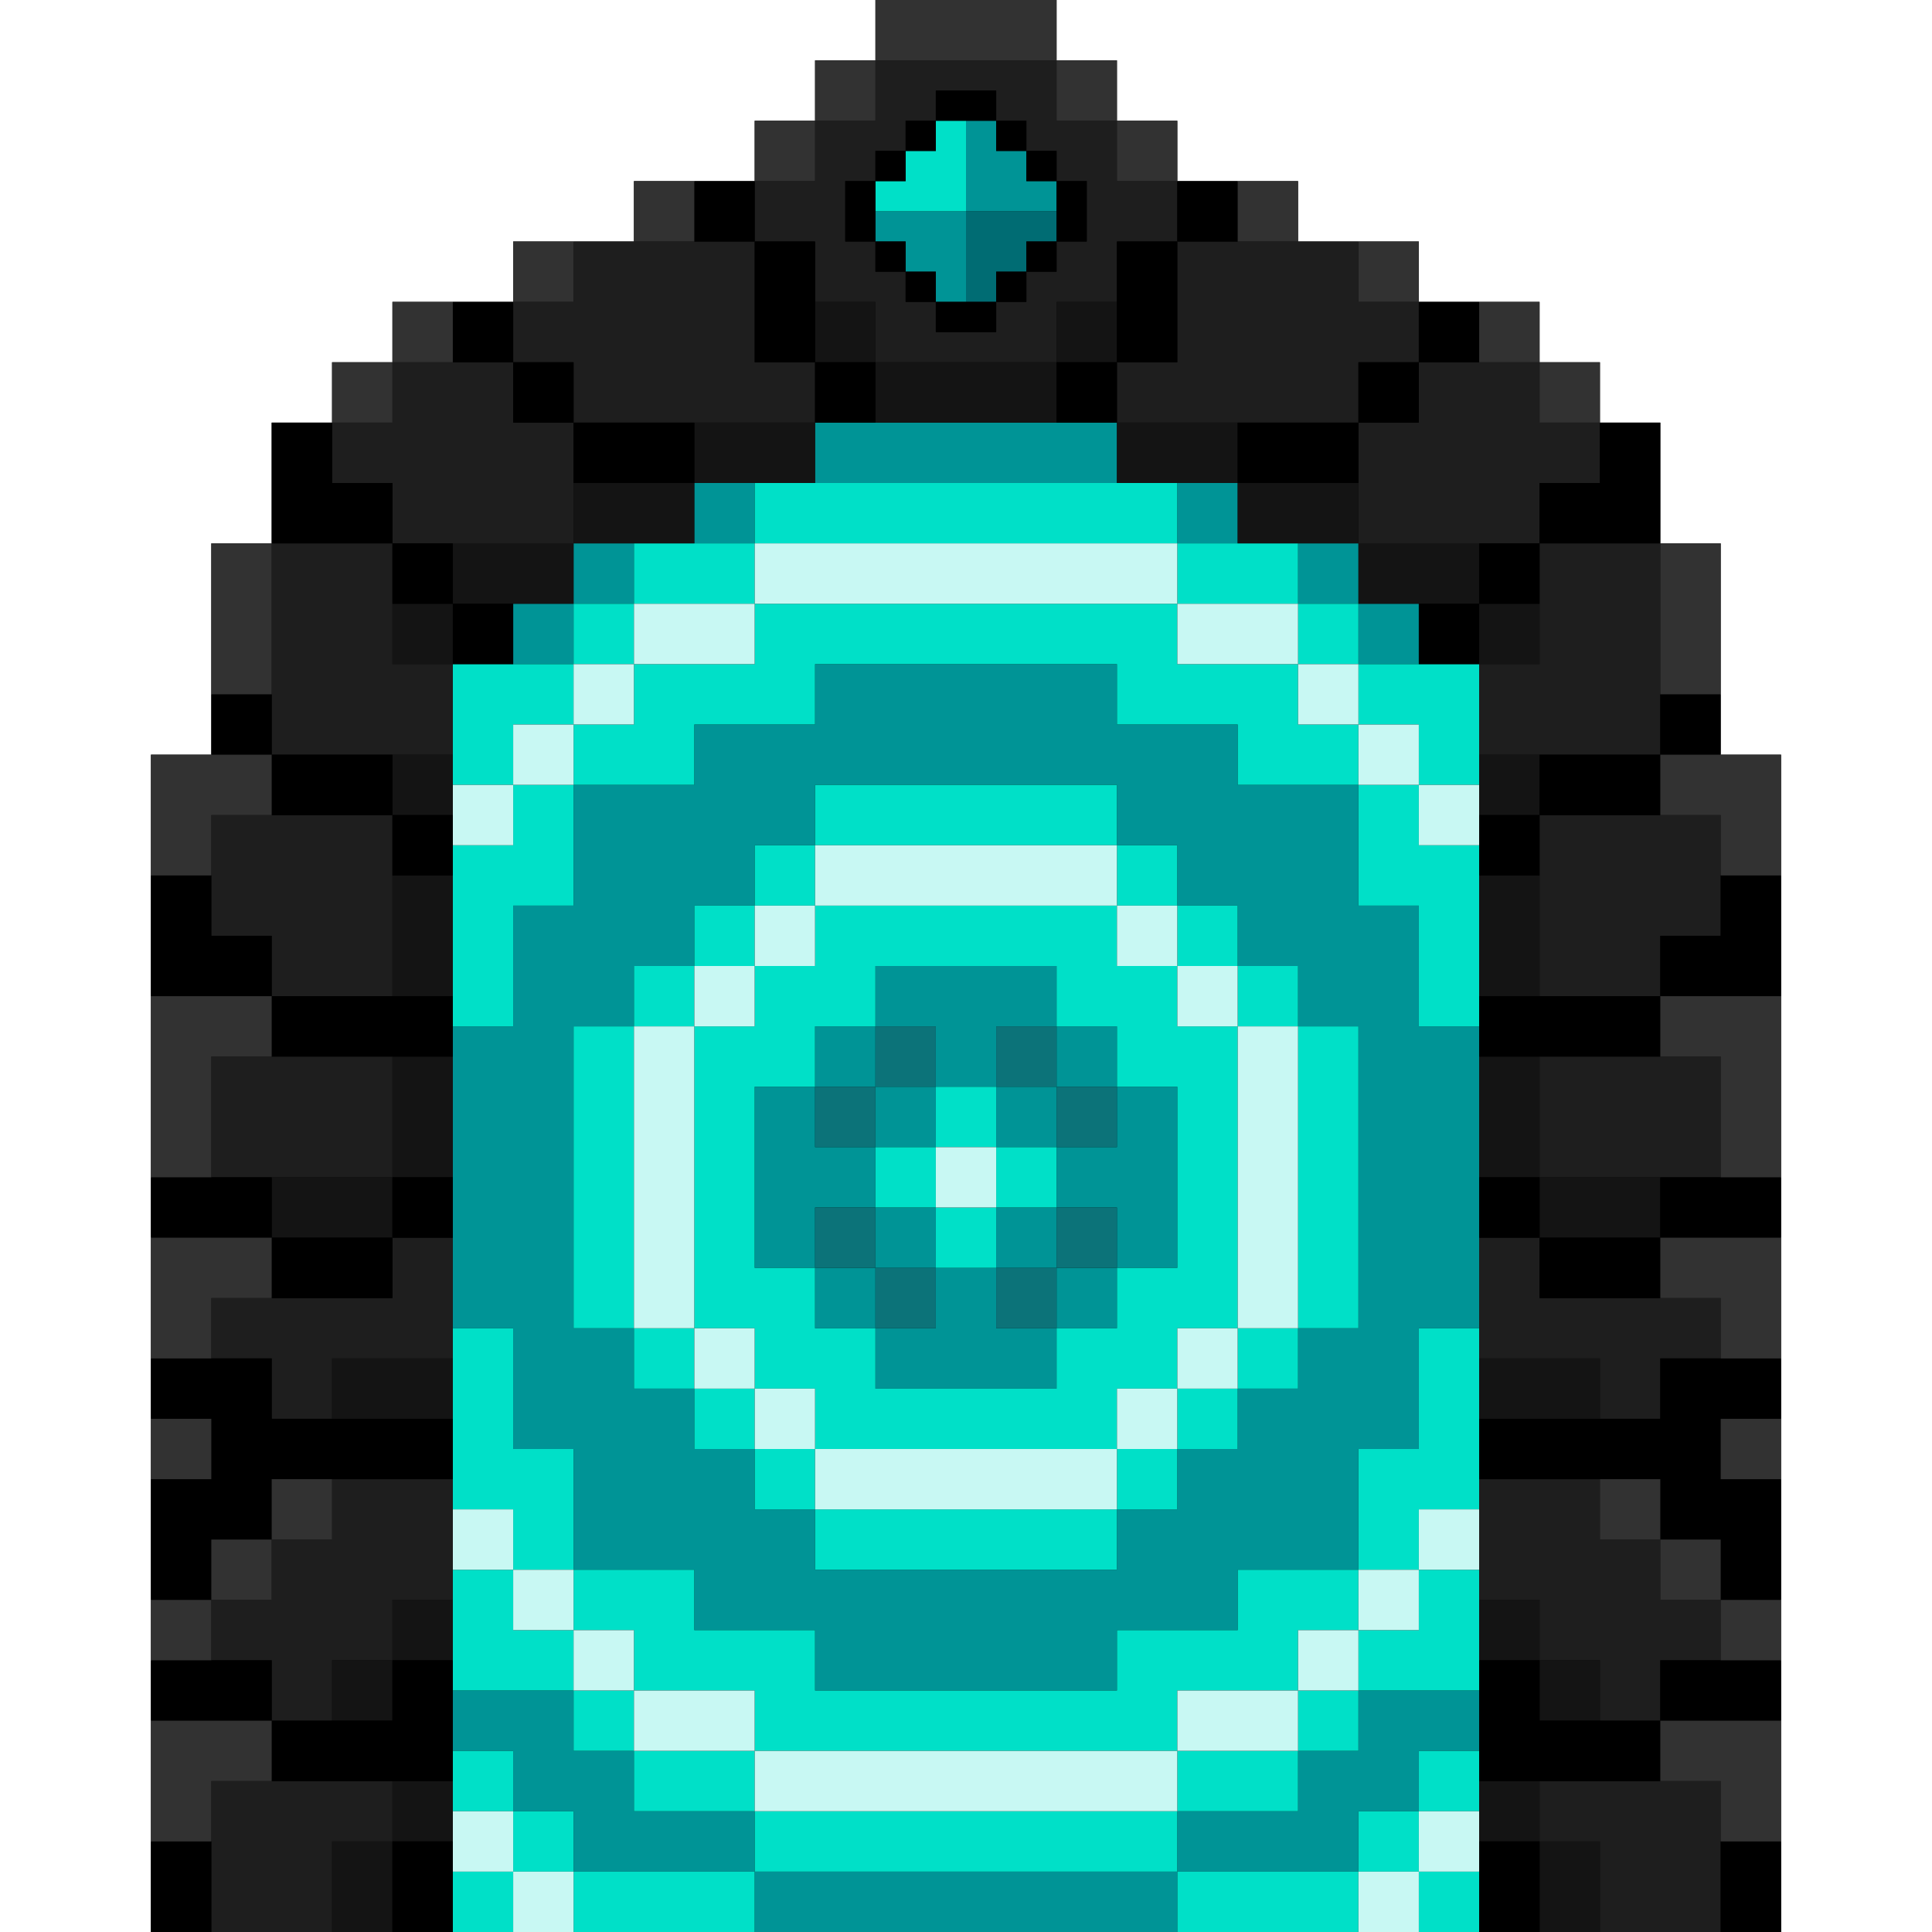 <svg xmlns="http://www.w3.org/2000/svg" viewBox="0 0 64 64"><path d="M5,64V25h2v-7h2v-4h2v-2h2v-2h4V8h4V6h4V4h2V2h2V0h6v2h2v2h2v2h4v2h4v2h4v2h2v2h2v4h2v7h2v39H5z"/><g fill="#0c7379"><path d="M27 36v2h2v-2h-2z"/><path d="M29 34v2h2v-2h-2zm6 0h-2v2h2v-2z"/><path d="M36 36h-1v2h2v-2h-1zm-7 6v2h2v-2h-2z"/><path d="M29 40h-2v2h2v-2zm4 2v2h2v-2h-2z"/><path d="M35 40v2h2v-2h-2z"/></g><g fill="#009496"><path d="M31 38v-2h-2v2h2z"/><path d="M31 34v2h2v-2h2v-2h-6v2h2z"/><path d="M29 36v-2h-2v2h2zm6 0h-2v2h2v-2z"/><path d="M35 36h2v-2h-2v2zm-4 4h-2v2h2v-2z"/><path d="M29 42h-2v2h2v-2z"/><path d="M27 40h2v-2h-2v-2h-2v6h2v-2zm6 4v-2h-2v2h-2v2h6v-2h-2z"/><path d="M33 40v2h2v-2h-2z"/><path d="M35 42v2h2v-2h-2zM19 22v-2h-2v2h2z"/><path d="M25 18v-2h-2v2h2zm-4 2v-2h-2v2h2zm8-4h8v-2H27v2h2zm16 6h2v-2h-2v2z"/><path d="M45 20v-2h-2v2h2zm-4-2v-2h-2v2h2zm-4 18v2h-2v2h2v2h2v-6h-2zm11-2h-1v-4h-2v-4h-4v-2h-4v-2H27v2h-4v2h-4v4h-2v4h-2v10h2v4h2v4h4v2h4v2h10v-2h4v-2h4v-4h2v-4h2V34h-1zm-3 10h-2v2h-2v2h-2v2h-2v2H27v-2h-2v-2h-2v-2h-2v-2h-2V34h2v-2h2v-2h2v-2h2v-2h10v2h2v2h2v2h2v2h2v10zM25 60h-4v-2h-2v-2h-4v2h2v2h2v2h6v-2zm22-4h-2v2h-2v2h-4v2h6v-2h2v-2h2v-2h-2z"/><path d="M37 62H25v2h14v-2h-2z"/></g><g fill="#00e0c8"><path d="M21 22v-2h-2v2h2z"/><path d="M45 24h-2v-2h-4v-2H25v2h-4v2h-2v2h4v-2h4v-2h10v2h4v2h4v-2zm-2 12v8h2V34h-2v2z"/><path d="M37 26H27v2h10v-2zm2-6h4v-2h-4v2z"/><path d="M33 38v-2h-2v2h2zm10-16h2v-2h-2v2zM21 42v-8h-2v10h2v-2zm-2 10v-4h-2v-4h-2v6h2v2h2z"/><path d="M19 54h-2v-2h-2v4h4v-2zm4-10h-2v2h2v-2z"/><path d="M31 38h-2v2h2v-2zM19 54h2v2h4v2h14v-2h4v-2h2v-2h-4v2h-4v2H27v-2h-4v-2h-4v2z"/><path d="M31 40v2h2v-2h-2zm10 4v2h2v-2h-2z"/><path d="M33 38v2h2v-2h-2zm2 12h-8v2h10v-2h-2zm-14 6h-2v2h2v-2z"/><path d="M25 58h-4v2h4v-2zm18-2v2h2v-2h-2zM17 26v2h-2v6h2v-4h2v-4h-2zm6-6h2v-2h-4v2h2z"/><path d="M27 18h12v-2H25v2h2zm18 8v4h2v4h2v-6h-2v-2h-2zm-8 22v2h2v-2h-2z"/><path d="M39 46v2h2v-2h-2zm-14 0h-2v2h2v-2z"/><path d="M27 48h-2v2h2v-2zm14-14h2v-2h-2v2zm-4-4h2v-2h-2v2z"/><path d="M39 32h2v-2h-2v2zm-16 2v-2h-2v2h2z"/><path d="M25 32v-2h-2v2h2z"/><path d="M27 30v-2h-2v2h2z"/><path d="M27 32h-2v2h-2v10h2v2h2v2h10v-2h2v-2h2V34h-2v-2h-2v-2H27v2zm8 1v1h2v2h2v6h-2v2h-2v2h-6v-2h-2v-2h-2v-6h2v-2h2v-2h6v1zM17 58h-2v2h2v-2z"/><path d="M19 60h-2v2h2v-2zm22-2h-2v2h4v-2h-2zm6-4h-2v2h4v-4h-2v2z"/><path d="M47 44v4h-2v4h2v-2h2v-6h-2zm0 18v-2h-2v2h2z"/><path d="M49 60v-2h-2v2h2zm-12 0H25v2h14v-2h-2z"/><path d="M15 62v2h2v-2h-2zm8 0h-4v2h6v-2h-2zm24 2h2v-2h-2v2zm-8 0h6v-2h-6v2zM17 24h2v-2h-4v4h2v-2zm31-2h-3v2h2v2h2v-4h-1z"/></g><g fill="#c8f8f3"><path d="M19 22v2h2v-2h-2z"/><path d="M23 20h-2v2h4v-2h-2zm18 16v8h2V34h-2v2zm4-14h-2v2h2v-2zm-8 6H27v2h10v-2zM19 52h-2v2h2v-2zm4-10v-8h-2v10h2v-2zm8-4v2h2v-2h-2zm-4 8h-2v2h2v-2z"/><path d="M25 44h-2v2h2v-2zm-4 10h-2v2h2v-2z"/><path d="M25 56h-4v2h4v-2zm18-2v2h2v-2h-2zm-6-8v2h2v-2h-2z"/><path d="M35 48h-8v2h10v-2h-2zm4-4v2h2v-2h-2zm-2 14H25v2h14v-2h-2z"/><path d="M41 56h-2v2h4v-2h-2zM17 24v2h2v-2h-2zm30 0h-2v2h2v-2zm-4-4h-4v2h4v-2z"/><path d="M39 18H25v2h14v-2zm6 34v2h2v-2h-2zm-6-18h2v-2h-2v2z"/><path d="M37 32h2v-2h-2v2zm-10 0v-2h-2v2h2z"/><path d="M25 34v-2h-2v2h2zm-8 16h-2v2h2v-2zm0 10h-2v2h2v-2zm30-10v2h2v-2h-2z"/><path d="M47 60v2h2v-2h-2zm-30 2v2h2v-2h-2z"/><path d="M45 62v2h2v-2h-2zM15 26v2h2v-2h-2zm33 0h-1v2h2v-2h-1z"/></g><path d="M34,7h-2v3h1V9h1V8h1V7H34z" fill="#006c73"/><g fill="#009496"><path d="M34,6V5h-1V4h-1v3h3V6H34z"/><path d="M31,7h-2v1h1v1h1v1h1V7H31z"/></g><path d="M31,4v1h-1v1h-1v1h3V4H31z" fill="#00e0c8"/><g fill="#141414"><path d="M41 14h-4v2h4v-2zm-8-2h-4v2h6v-2h-2z"/><path d="M37 11v-1h-2v2h2v-1zm12 18v4h2v-4h-2zm2 8v-2h-2v4h2v-2zm0 16h-2v2h2v-2z"/><path d="M51 59h-2v2h2v-2zm0-33v-1h-2v2h2v-1zm-2-4h2v-2h-2v2zm2 33v2h2v-2h-2z"/><path d="M51 45h-2v2h4v-2h-2zm0 16v3h2v-3h-2zm-2-42v-1h-4v2h4v-1z"/><path d="M45 16h-4v2h4v-2zm9 23h-3v2h4v-2h-1zM25 14h-2v2h4v-2h-2zm4-4h-2v2h2v-2zm-12 8h-2v2h4v-2h-2zm-4 11v4h2v-4h-2zm0 6v4h2v-4h-2zm0 18v2h2v-2h-2z"/><path d="M13 45h-2v2h4v-2h-2zm0 14v2h2v-2h-2zm0-34v2h2v-2h-2zm-2 30v2h2v-2h-2z"/><path d="M11 61v3h2v-3h-2zm0-22H9v2h4v-2h-2zm2-19v2h2v-2h-2zm8-4h-2v2h4v-2h-2z"/></g><g fill="#1e1e1e"><path d="M45 12h2v-2h-2V8h-6v4h-2v2h8v-2z"/><path d="M39 6h-2V4h-2V2h-6v2h-2v2h-2v2h2v2h2v2h6v-2h2V8h2V6zm-4 2v1h-1v1h-1v1h-2v-1h-1V9h-1V8h-1V6h1V5h1V4h1V3h2v1h1v1h1v1h1v2h-1zm15 10h1v-2h2v-2h-2v-2h-4v2h-2v4h5z"/><path d="M51 20v2h-2v3h6v-7h-4v2zm4 15h-4v4h6v-4h-2zm0 8h-4v-2h-2v4h4v2h2v-2h2v-2h-2zm0 10v-2h-2v-2h-4v4h2v2h2v2h2v-2h2v-2h-2zm0 6h-4v2h2v3h4v-5h-2zm1-32h-5v6h4v-2h2v-4h-1zM23 8h-4v2h-2v2h2v2h8v-2h-2V8h-2zM13 49h-2v2H9v2H7v2h2v2h2v-2h2v-2h2v-4h-2zm0-8v2H7v2h2v2h2v-2h4v-4h-2zm-2 18H7v5h4v-3h2v-2h-2zm0-41H9v7h6v-3h-2v-4h-2z"/><path d="M17 14v-2h-4v2h-2v2h2v2h6v-4h-2zM9 31v2h4v-6H7v4h2zm0 8h4v-4H7v4h2z"/></g><path d="M35 12v2h2v-2h-2zm-2-3h1v1h-1V9z"/><path d="M34 8h1v1h-1V8zm3 0v4h2V8h-2z"/><path d="M35 8h1V6h-1v2zm6-1V6h-2v2h2V7z"/><path d="M34,5h1v1h-1V5z"/><path d="M33 4h1v1h-1V4zm16 17v-1h-2v2h2v-1zm0 40v3h2v-3h-2zm2-22h-2v2h2v-2z"/><path d="M49 27v2h2v-2h-2zm2-7v-2h-2v2h2z"/><path d="M53 18h2v-4h-2v2h-2v2h2zm-10-4h-2v2h4v-2h-2z"/><path d="M47,13v-1h-2v2h2V13z"/><path d="M49 12v-2h-2v2h2zm4 21h-4v2h6v-2h-2zm0 24h-2v-2h-2v4h6v-2h-2zm0-16h-2v2h4v-2h-2zm0-16h-2v2h4v-2h-2z"/><path d="M55 24v1h2v-2h-2v1zm3 5h-1v2h-2v2h4v-4h-1zm-1 26h-2v2h4v-2h-2zm0-10h-2v2h-6v2h6v2h2v2h2v-4h-2v-2h2v-2h-2zm0 16v3h2v-3h-2zm0-22h-2v2h4v-2h-2zM27 12v2h2v-2h-2zm4-2v1h2v-1h-2z"/><path d="M27 10V8h-2v4h2v-2zm3-1h1v1h-1V9z"/><path d="M29 8h1v1h-1V8zm-4-2h-2v2h2V6z"/><path d="M29 6h-1v2h1V6z"/><path d="M29,5h1v1h-1V5z"/><path d="M30,4h1v1h-1V4z"/><path d="M33 4V3h-2v1h2zM13 33H9v2h6v-2h-2zm0 22v2H9v2h6v-4h-2zm0-8H9v-2H5v2h2v2H5v4h2v-2h2v-2h6v-2h-2zm0 14v3h2v-3h-2zm0-22v2h2v-2h-2z"/><path d="M13 27v2h2v-2h-2zm-2 14H9v2h4v-2h-2z"/><path d="M13 25H9v2h4v-2zm2-5v2h2v-2h-2z"/><path d="M15 18h-2v2h2v-2z"/><path d="M13 16h-2v-2H9v4h4v-2zm8-2h-2v2h4v-2h-2z"/><path d="M19 12h-2v2h2v-2z"/><path d="M17 10h-2v2h2v-2zM9 31H7v-2H5v4h4v-2zm0 24H5v2h4v-2zm0-16H5v2h4v-2zm0-16H7v2h2v-2zM5 61v3h2v-3H5z"/><g fill="#323232"><path d="M45 8v2h2V8h-2zm-8-4v2h2V4h-2z"/><path d="M37 2h-2v2h2V2z"/><path d="M35 0h-6v2h6V0z"/><path d="M27 2v2h2V2h-2zm14 4v2h2V6h-2zm12 7v-1h-2v2h2v-1z"/><path d="M51 10h-2v2h2v-2zm4 39h-2v2h2v-2z"/><path d="M57 51h-2v2h2v-2zm0-28v-5h-2v5h2zm0 10h-2v2h2v4h2v-6h-2zm0 24h-2v2h2v2h2v-4h-2z"/><path d="M57 53v2h2v-2h-2zm0-6v2h2v-2h-2zm0-6h-2v2h2v2h2v-4h-2zm1-16h-3v2h2v2h2v-4h-1zM17 8v2h2V8h-2zm8-4v2h2V4h-2zm-4 2v2h2V6h-2zm-10 6v2h2v-2h-2z"/><path d="M13 10v2h2v-2h-2zM9 49v2h2v-2H9z"/><path d="M7 51v2h2v-2H7zm0 6H5v4h2v-2h2v-2H7zm2-34v-5H7v5h2zm-2 6v-2h2v-2H5v4h2z"/><path d="M7 49v-2H5v2h2zm-2 4v2h2v-2H5zm2-8v-2h2v-2H5v4h2zm0-6v-4h2v-2H5v6h2z"/></g></svg>